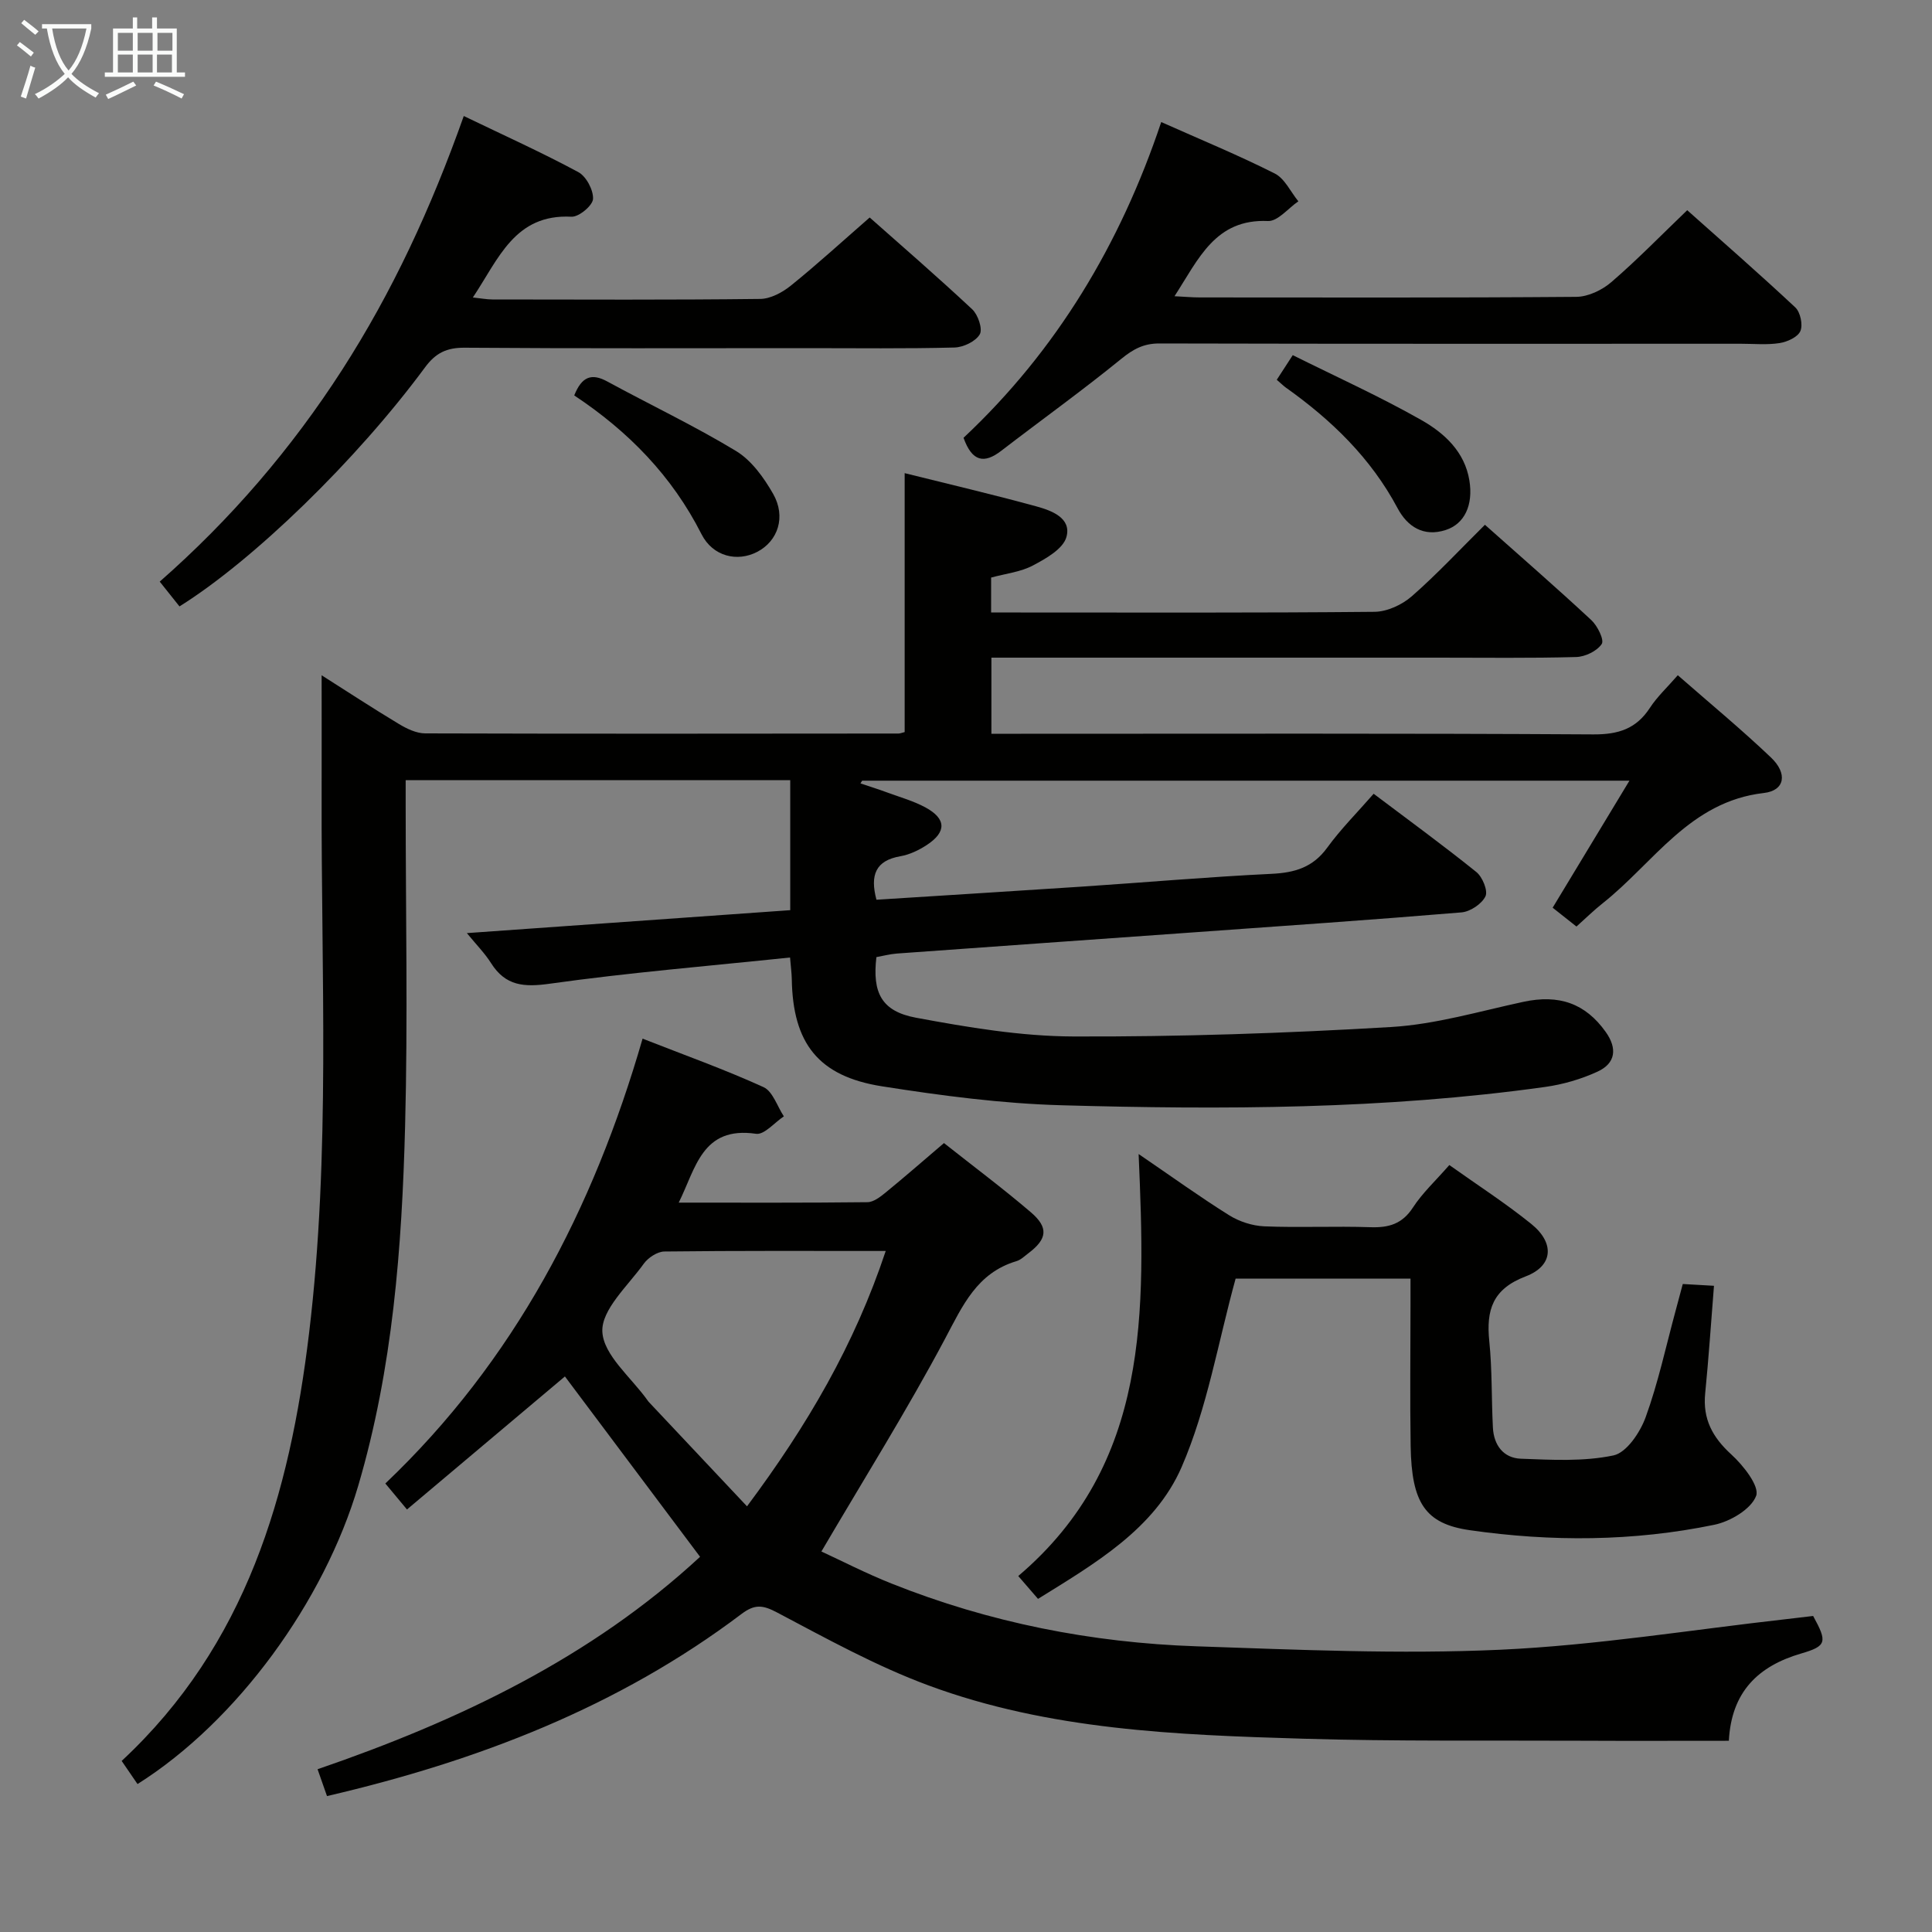 <svg enable-background="new 0 0 400 400" viewBox="0 0 400 400" xmlns="http://www.w3.org/2000/svg"><rect x="0" y="0" width="400" height="400" fill="#808080" stroke="none"/><g fill="#010100"><path d="m163.57 198.24c-16.8 1.76-33.31 3.12-49.7 5.42-5.39.76-9.21.49-12.22-4.28-1.28-2.03-3.02-3.78-4.99-6.19 22.73-1.61 44.7-3.17 66.95-4.75 0-9.08 0-17.81 0-26.91-26.33 0-52.58 0-79.62 0v5.18c0 22.16.46 44.34-.12 66.49-.66 25.09-2.54 50.08-9.7 74.4-7.04 23.9-25.03 48.75-45.7 61.77-1.05-1.54-2.12-3.1-3.28-4.79 25.83-24.02 34.78-55.18 38.8-88.56 4.47-37.18 2.48-74.49 2.6-111.76.02-7.96 0-15.93 0-24.45 5.2 3.3 10.54 6.8 16.01 10.09 1.63.98 3.62 1.94 5.44 1.94 32.66.1 65.33.06 97.99.03.32 0 .64-.15 1.27-.3 0-17.63 0-35.34 0-53.61 9.06 2.26 18.21 4.4 27.26 6.88 3.14.86 7.34 2.4 6.23 6.35-.69 2.46-4.25 4.47-6.94 5.89-2.55 1.35-5.65 1.68-8.65 2.5v7.23h4.9c24.83 0 49.66.1 74.49-.14 2.61-.03 5.7-1.46 7.71-3.22 5.23-4.58 9.99-9.7 15.14-14.8 7.45 6.63 14.85 13.06 22.03 19.74 1.28 1.19 2.71 4.1 2.15 4.94-.97 1.46-3.42 2.65-5.29 2.7-9.49.26-19 .13-28.49.13-29 0-58 0-86.99 0-1.78 0-3.57 0-5.59 0v15.76h6.12c39.5 0 78.99-.11 118.49.13 5.18.03 8.88-1.14 11.72-5.49 1.51-2.32 3.61-4.26 5.78-6.76 6.66 5.83 13.19 11.22 19.31 17.05 3.45 3.29 2.89 6.83-1.49 7.33-15.37 1.76-22.8 14.47-33.37 22.83-1.82 1.44-3.49 3.08-5.43 4.82-1.6-1.27-3.14-2.49-4.93-3.9 5.23-8.66 10.35-17.13 15.9-26.3-53.51 0-106.19 0-158.86 0-.12.19-.23.38-.35.56 1.86.63 3.74 1.22 5.58 1.9 2.64.97 5.4 1.74 7.86 3.07 4.34 2.35 4.42 5.08.29 7.79-1.63 1.07-3.55 1.99-5.44 2.32-5.17.89-6.34 3.91-4.98 9.01 14.07-.9 28.28-1.77 42.48-2.71 13.1-.87 26.19-2.02 39.3-2.65 4.81-.23 8.57-1.32 11.54-5.41 2.81-3.87 6.24-7.29 9.62-11.17 7.31 5.51 14.43 10.7 21.27 16.21 1.26 1.02 2.43 3.87 1.88 5.02-.76 1.58-3.14 3.17-4.95 3.33-18.55 1.55-37.13 2.82-55.7 4.15-20.4 1.46-40.8 2.89-61.2 4.37-1.46.11-2.9.5-4.25.74-.87 7.36 1.04 11.22 8.21 12.55 10.73 1.99 21.68 3.84 32.55 3.88 21.95.08 43.93-.66 65.84-1.96 9.19-.55 18.26-3.26 27.34-5.21 7.38-1.59 12.83.31 17.04 6.21 2.46 3.44 2.07 6.51-1.66 8.23-3.4 1.57-7.16 2.66-10.87 3.18-33.25 4.65-66.72 4.73-100.18 3.79-12.4-.35-24.83-1.99-37.11-3.92-13.21-2.08-18.47-8.93-18.68-22.22-.03-1.27-.2-2.55-.36-4.45z"/><path d="m140.52 248.99c13.48 0 26.28.06 39.07-.09 1.27-.01 2.68-1.11 3.77-2 3.99-3.26 7.87-6.65 12.08-10.24 6.09 4.82 12.2 9.38 17.99 14.33 3.72 3.18 3.38 5.54-.5 8.47-.8.6-1.57 1.38-2.49 1.65-8.17 2.44-11.12 9.18-14.78 16.07-7.86 14.78-16.77 29-25.6 44.04 4.13 1.9 9.23 4.53 14.53 6.64 20.25 8.08 41.4 12.25 63.12 12.99 20.96.71 41.99 1.66 62.91.71 19.86-.91 39.62-4.14 59.42-6.36 1.8-.2 3.61-.42 5.35-.63 2.97 5.4 2.81 6.23-2.48 7.77-8.9 2.6-14.44 7.94-14.97 18.07-10.42 0-20.54.04-30.66-.01-19.16-.09-38.33.15-57.48-.42-26.25-.78-52.62-1.79-77.59-11.04-10.83-4.01-21.07-9.68-31.32-15.09-2.97-1.57-4.62-1.76-7.35.29-25.53 19.28-54.65 30.46-85.84 37.72-.64-1.84-1.22-3.5-1.95-5.56 29.25-10.04 56.65-23.11 79.19-43.98-9.51-12.69-18.76-25.03-27.98-37.34-10.35 8.72-21.19 17.84-32.7 27.54-1.72-2.07-2.85-3.42-4.48-5.38 26.62-25.32 43.01-56.64 53.26-92.1 8.82 3.46 17.08 6.41 25.04 10.04 1.92.88 2.83 3.97 4.21 6.05-1.93 1.27-4.05 3.86-5.76 3.61-11.21-1.64-12.47 7.18-16.01 14.25zm42.86 10.01c-15.87 0-30.85-.07-45.83.11-1.45.02-3.35 1.27-4.25 2.51-3.28 4.58-8.81 9.52-8.59 14.09.23 4.87 6 9.49 9.36 14.22.1.14.19.27.31.39 6.65 7.07 13.31 14.14 20.28 21.55 12.49-16.75 22.24-33.4 28.72-52.87z"/><path d="m235.74 238.93c6.92 4.72 12.69 8.89 18.72 12.66 2.1 1.32 4.81 2.2 7.28 2.31 7.32.3 14.66-.07 21.98.18 3.8.13 6.59-.66 8.81-4.07 1.97-3.03 4.7-5.55 7.54-8.8 5.74 4.09 11.58 7.85 16.96 12.19 4.87 3.93 4.58 8.68-1.15 10.86-6.86 2.61-8.2 6.96-7.54 13.42.61 5.93.44 11.94.75 17.91.19 3.61 2.18 6.28 5.77 6.42 6.41.24 13.01.62 19.19-.68 2.71-.57 5.52-4.76 6.66-7.9 2.6-7.15 4.2-14.66 6.2-22.03.47-1.74.93-3.49 1.49-5.56 2.16.12 4.23.24 6.46.37-.62 7.77-1.1 15.03-1.82 22.27-.53 5.31 1.51 9.09 5.41 12.65 2.48 2.26 5.88 6.57 5.14 8.57-1.03 2.75-5.35 5.31-8.67 5.99-16.75 3.46-33.72 3.54-50.61 1.12-9.27-1.33-12.05-5.68-12.25-17.38-.16-9.82-.03-19.65-.03-29.48 0-1.64 0-3.27 0-5.22-12.67 0-24.93 0-36.21 0-3.64 13.21-5.87 26.77-11.17 38.99-5.58 12.84-17.99 20.01-29.74 27.31-1.43-1.66-2.62-3.03-4.09-4.73 27.34-23.22 26.32-54.75 24.92-87.37z"/><path d="m96.02 24.02c8.34 4.02 16.17 7.55 23.71 11.61 1.64.88 3.15 3.72 3.05 5.57-.08 1.36-2.93 3.74-4.45 3.67-11.78-.62-15.09 8.73-20.43 16.72 1.63.17 2.83.4 4.04.41 18.48.02 36.97.11 55.45-.11 2.14-.02 4.59-1.34 6.34-2.75 5.44-4.39 10.61-9.12 16.33-14.11 6.21 5.51 13.85 12.11 21.22 19 1.21 1.13 2.21 4.08 1.57 5.19-.85 1.47-3.39 2.68-5.23 2.73-10.15.26-20.31.13-30.47.13-23.65 0-47.29.09-70.94-.09-3.74-.03-6.02 1.09-8.23 4.09-14.23 19.28-35.61 39.98-50.82 49.47-1.28-1.61-2.6-3.26-4.09-5.13 14.74-12.94 27.25-27.53 37.76-43.84 10.38-16.14 18.4-33.41 25.19-52.56z"/><path d="m199.49 90.64c19.22-18.03 32.44-40.02 40.93-65.37 8.14 3.63 15.97 6.85 23.5 10.65 2.07 1.04 3.28 3.79 4.89 5.76-2.1 1.43-4.26 4.17-6.29 4.08-10.89-.48-14.32 7.78-19.35 15.57 2.09.1 3.66.25 5.23.25 25.99.01 51.97.09 77.95-.12 2.46-.02 5.35-1.4 7.26-3.05 5.29-4.55 10.18-9.58 15.71-14.89 7.17 6.39 14.9 13.13 22.38 20.13 1.05.99 1.6 3.6 1.05 4.89-.53 1.25-2.71 2.24-4.3 2.49-2.6.41-5.31.14-7.98.14-40.14 0-80.29.04-120.43-.06-3.24-.01-5.4 1.16-7.87 3.17-8.1 6.59-16.6 12.69-24.88 19.06-3.5 2.69-6.01 2.31-7.8-2.7z"/><path d="m118.89 81.87c1.57-3.94 3.61-4.65 6.84-2.89 8.87 4.83 18.02 9.17 26.65 14.39 3.21 1.94 5.77 5.52 7.69 8.88 2.71 4.76.99 9.77-3.28 12-4.11 2.15-9.19 1-11.55-3.65-6.1-12.05-15.13-21.29-26.35-28.73z"/><path d="m264.34 78.63c1.11-1.71 1.99-3.07 3.31-5.1 9 4.48 18.06 8.57 26.67 13.46 4.71 2.68 8.93 6.53 9.9 12.48.83 5.1-1 9-4.9 10.26-4.58 1.49-7.93-.69-9.96-4.5-5.54-10.41-13.7-18.28-23.16-25-.51-.37-.97-.84-1.86-1.6z"/></g><path d="m6.4 11.7c-1-.8-1.9-1.6-2.9-2.3l.6-.7c.9.7 1.9 1.4 2.9 2.2zm-2.1 8.3c.7-2.1 1.4-4.2 2-6.4.2.1.6.3 1 .4-.7 2.3-1.3 4.4-1.9 6.4zm3-12.8c-1.1-.9-2.1-1.7-2.9-2.4l.6-.7c1 .8 2 1.5 3 2.4zm1.4-1.3v-.9h10.2v.9c-.9 4.2-2.3 7.3-4.1 9.4 1.3 1.4 3.2 2.7 5.7 4-.2.2-.4.5-.7.9-2.5-1.4-4.4-2.7-5.7-4.2-1.4 1.5-3.5 3-6.1 4.4 0 0 0 0-.1-.1-.3-.4-.5-.7-.7-.8 2.7-1.3 4.7-2.8 6.2-4.2-1.8-2.2-3-5.3-3.7-9.4zm9.2 0h-7.1c.6 3.8 1.7 6.7 3.4 8.7 1.7-2 2.9-4.8 3.7-8.7z" fill="#fafbfa"/><path d="m31.6 3.6h.9v2.3h4.1v9.1h1.7v.9h-16.6v-.9h1.7v-9.1h4.1v-2.3h.9v2.3h3.1v-2.3zm-4 13.3.6.8c-1.9.9-3.8 1.9-5.8 2.8-.2-.3-.3-.6-.5-.9 2-.9 3.9-1.8 5.7-2.7zm-3.2-10.1v3.7h3.1v-3.7zm0 4.5v3.7h3.1v-3.7zm4.1-4.5v3.7h3.1v-3.7zm0 4.5v3.7h3.1v-3.7zm9.1 9.1c-2.1-1.1-4.1-2-5.8-2.7l.5-.8c2.2.9 4.1 1.8 5.8 2.6zm-1.9-13.6h-3.1v3.7h3.1zm-3.2 4.5v3.7h3.1v-3.7z" fill="#fafbfa"/></svg>
